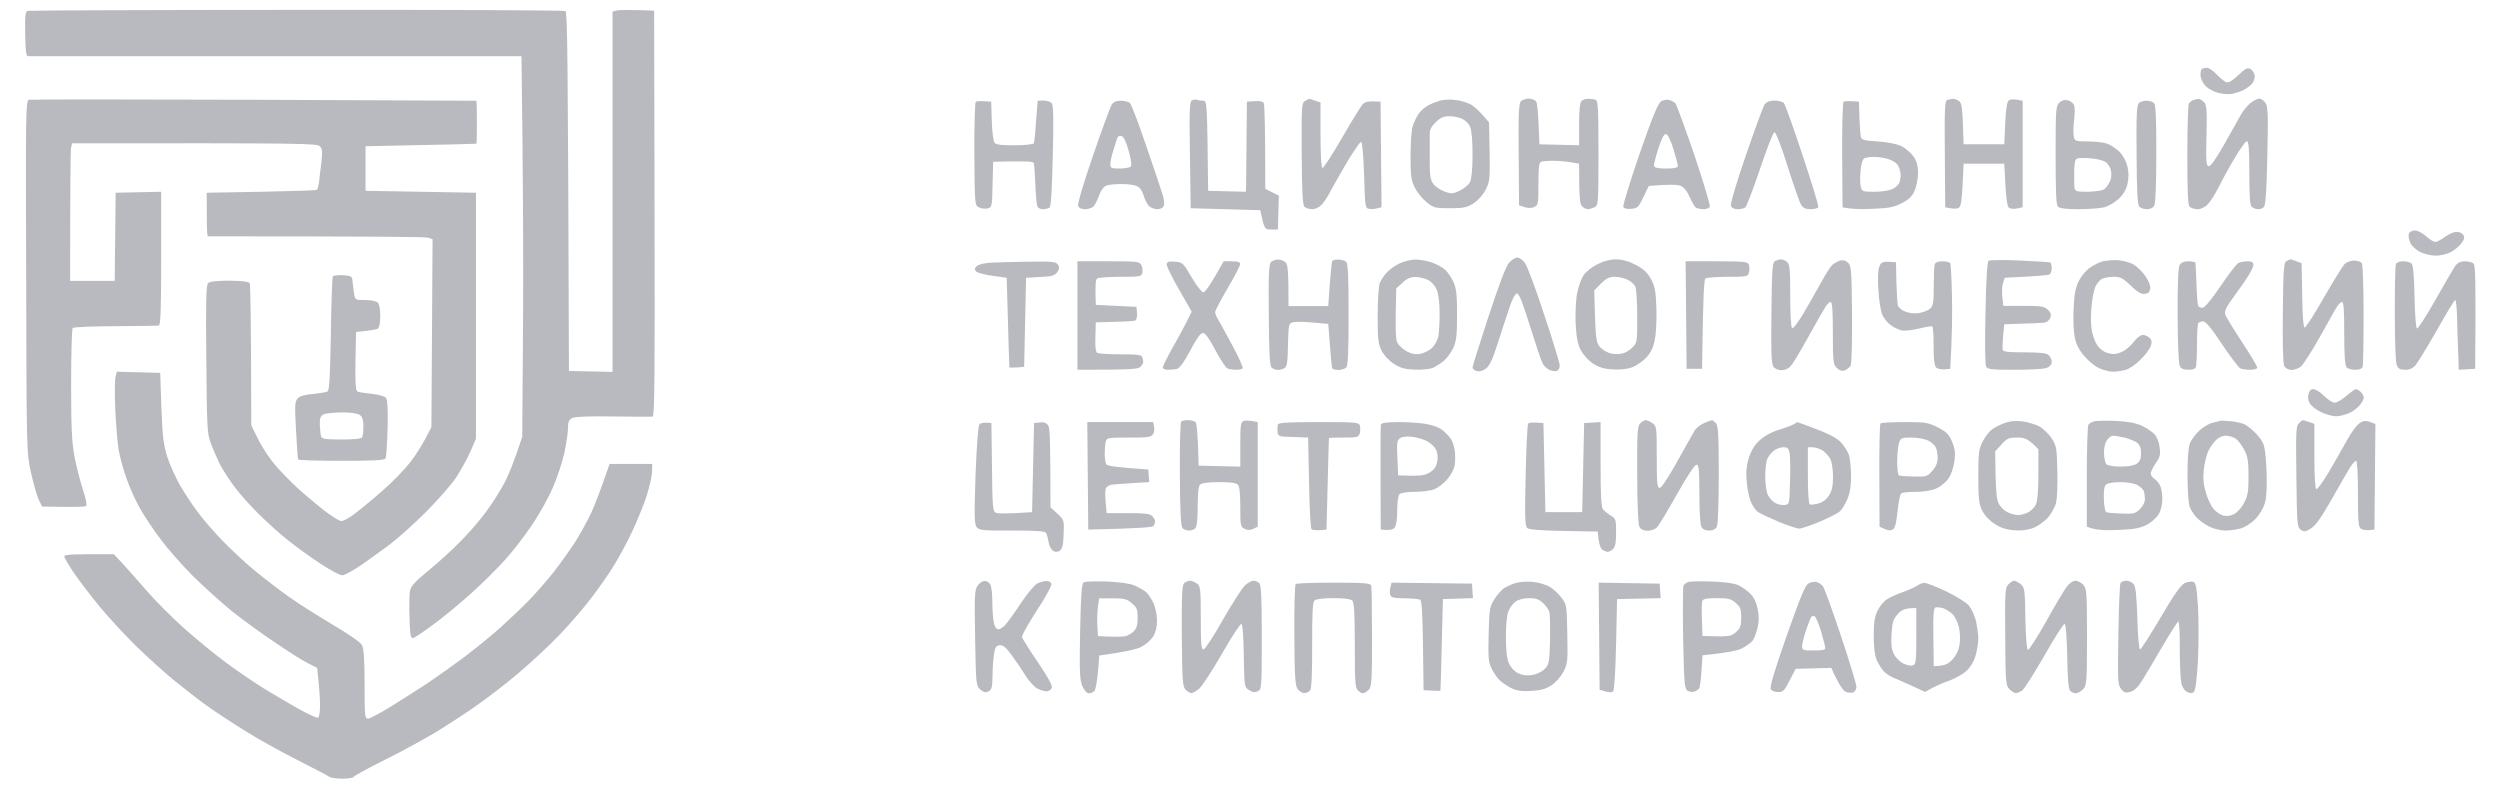 <svg viewBox="0 0 85 27" fill="none" xmlns="http://www.w3.org/2000/svg">
	<g clip-path="url(#clip0_1541_3426)">
		<path fill-rule="evenodd" clip-rule="evenodd"
			d="M3.972 12.638L5.447 12.678L5.487 13.863C5.526 14.864 5.559 15.128 5.691 15.543C5.777 15.813 5.974 16.241 6.119 16.498C6.271 16.755 6.527 17.15 6.705 17.387C6.876 17.624 7.258 18.065 7.548 18.368C7.845 18.671 8.332 19.132 8.648 19.389C8.958 19.646 9.478 20.047 9.814 20.285C10.143 20.522 10.828 20.95 11.322 21.246C11.869 21.569 12.264 21.839 12.31 21.938C12.369 22.043 12.396 22.471 12.396 23.261C12.396 24.335 12.402 24.434 12.514 24.434C12.573 24.434 12.922 24.249 13.285 24.025C13.647 23.801 14.213 23.439 14.536 23.229C14.859 23.011 15.425 22.609 15.787 22.339C16.149 22.063 16.696 21.622 17.006 21.345C17.309 21.068 17.75 20.653 17.98 20.416C18.211 20.179 18.586 19.751 18.817 19.461C19.041 19.172 19.37 18.71 19.548 18.441C19.719 18.171 19.963 17.723 20.094 17.453C20.22 17.183 20.41 16.689 20.727 15.773H22.176L22.169 16.037C22.169 16.181 22.083 16.55 21.985 16.86C21.886 17.169 21.662 17.716 21.491 18.078C21.319 18.441 21.049 18.941 20.891 19.198C20.74 19.455 20.397 19.942 20.14 20.285C19.884 20.627 19.377 21.22 19.014 21.595C18.652 21.971 18.013 22.563 17.598 22.912C17.183 23.261 16.558 23.742 16.215 23.979C15.873 24.223 15.274 24.611 14.885 24.855C14.49 25.092 13.693 25.534 13.107 25.823C12.514 26.12 12.027 26.383 12.02 26.416C12.007 26.449 11.836 26.475 11.638 26.475C11.441 26.475 11.236 26.449 11.197 26.41C11.151 26.377 10.65 26.113 10.09 25.83C9.531 25.547 8.701 25.086 8.246 24.796C7.792 24.513 7.199 24.118 6.929 23.92C6.659 23.722 6.185 23.347 5.875 23.097C5.566 22.84 5.006 22.333 4.631 21.971C4.255 21.602 3.709 21.009 3.406 20.647C3.109 20.285 2.708 19.764 2.523 19.494C2.339 19.224 2.187 18.961 2.187 18.915C2.187 18.855 2.398 18.836 3.867 18.842L4.13 19.119C4.275 19.277 4.65 19.698 4.96 20.054C5.269 20.416 5.862 21.009 6.277 21.378C6.692 21.747 7.324 22.26 7.687 22.53C8.049 22.8 8.622 23.189 8.958 23.4C9.287 23.604 9.834 23.92 10.156 24.104C10.479 24.282 10.775 24.421 10.815 24.401C10.854 24.381 10.881 24.197 10.881 23.986C10.881 23.782 10.861 23.406 10.782 22.708L10.472 22.55C10.294 22.465 9.794 22.148 9.353 21.845C8.905 21.549 8.246 21.068 7.884 20.779C7.528 20.489 6.936 19.955 6.567 19.593C6.205 19.231 5.717 18.678 5.48 18.361C5.243 18.052 4.927 17.578 4.776 17.314C4.617 17.044 4.407 16.577 4.301 16.267C4.189 15.958 4.071 15.516 4.031 15.279C3.992 15.042 3.946 14.436 3.919 13.929C3.9 13.422 3.9 12.921 3.926 12.823L3.972 12.638ZM10.09 0.336C15.069 0.329 19.179 0.349 19.225 0.375C19.291 0.415 19.311 1.798 19.344 12.612L20.826 12.645V0.395L20.97 0.356C21.056 0.336 21.372 0.329 22.241 0.362L22.255 7.258C22.268 12.737 22.255 14.16 22.189 14.166C22.149 14.173 21.543 14.166 20.858 14.16C20.022 14.146 19.561 14.166 19.456 14.212C19.337 14.278 19.311 14.344 19.311 14.568C19.311 14.726 19.251 15.101 19.186 15.411C19.113 15.72 18.948 16.234 18.804 16.564C18.665 16.886 18.356 17.453 18.112 17.815C17.868 18.177 17.46 18.717 17.19 19.014C16.927 19.31 16.439 19.791 16.116 20.087C15.787 20.39 15.214 20.871 14.832 21.16C14.45 21.45 14.095 21.687 14.042 21.694C13.963 21.701 13.937 21.575 13.923 21.009C13.91 20.627 13.917 20.219 13.937 20.1C13.97 19.929 14.095 19.791 14.549 19.415C14.872 19.152 15.352 18.717 15.623 18.441C15.899 18.171 16.301 17.709 16.512 17.42C16.729 17.13 17.012 16.682 17.144 16.432C17.282 16.175 17.473 15.72 17.756 14.851L17.783 11.097C17.796 9.029 17.789 6.118 17.73 1.91H9.379C4.789 1.91 0.995 1.91 0.949 1.91C0.89 1.91 0.863 1.706 0.857 1.159C0.844 0.553 0.863 0.402 0.936 0.369C0.989 0.356 5.111 0.336 10.09 0.336ZM75.041 2.305C75.107 2.305 75.258 2.41 75.37 2.535C75.489 2.661 75.64 2.779 75.7 2.799C75.778 2.819 75.917 2.733 76.101 2.555C76.345 2.325 76.411 2.292 76.516 2.344C76.582 2.384 76.648 2.489 76.661 2.575C76.668 2.661 76.628 2.786 76.562 2.852C76.496 2.924 76.371 3.016 76.279 3.062C76.187 3.108 76.022 3.161 75.917 3.187C75.805 3.214 75.594 3.201 75.436 3.161C75.285 3.128 75.087 3.023 74.995 2.931C74.903 2.838 74.824 2.68 74.817 2.575C74.81 2.476 74.83 2.371 74.863 2.344C74.896 2.325 74.975 2.305 75.041 2.305ZM8.641 3.392C12.791 3.411 16.189 3.425 16.195 3.425C16.209 3.425 16.215 3.747 16.215 4.149C16.215 4.544 16.209 4.88 16.195 4.887C16.189 4.893 15.339 4.913 12.428 4.972V6.487L16.182 6.553V14.917L15.998 15.345C15.893 15.582 15.675 15.977 15.511 16.234C15.339 16.485 14.872 17.018 14.47 17.42C14.075 17.815 13.522 18.309 13.252 18.513C12.982 18.717 12.534 19.033 12.264 19.224C11.994 19.409 11.71 19.56 11.638 19.56C11.566 19.567 11.236 19.389 10.914 19.178C10.584 18.967 10.09 18.605 9.807 18.381C9.531 18.164 9.07 17.749 8.786 17.466C8.503 17.189 8.128 16.768 7.957 16.531C7.779 16.294 7.561 15.951 7.469 15.773C7.384 15.589 7.245 15.279 7.173 15.082C7.041 14.746 7.035 14.548 7.015 12.217C6.995 10.261 7.008 9.694 7.074 9.629C7.133 9.569 7.357 9.543 7.798 9.543C8.246 9.549 8.457 9.576 8.49 9.629C8.516 9.675 8.536 10.781 8.543 14.463L8.786 14.95C8.918 15.22 9.188 15.622 9.379 15.839C9.57 16.056 9.893 16.386 10.09 16.57C10.288 16.755 10.683 17.084 10.96 17.308C11.243 17.532 11.533 17.716 11.605 17.716C11.678 17.716 11.895 17.598 12.079 17.453C12.27 17.308 12.692 16.959 13.014 16.675C13.337 16.399 13.759 15.958 13.956 15.707C14.154 15.45 14.391 15.082 14.668 14.522L14.707 8.133L14.556 8.081C14.47 8.054 12.751 8.035 7.061 8.035L7.041 7.883C7.035 7.804 7.028 7.468 7.028 6.553L8.885 6.52C9.906 6.5 10.756 6.474 10.775 6.454C10.802 6.434 10.828 6.316 10.848 6.191C10.861 6.066 10.894 5.763 10.927 5.525C10.966 5.17 10.96 5.064 10.881 4.979C10.789 4.873 10.433 4.867 2.451 4.873L2.418 5.018C2.398 5.104 2.385 6.151 2.385 9.549H3.9L3.933 6.553L5.48 6.52V8.792C5.48 10.557 5.46 11.064 5.395 11.071C5.355 11.077 4.69 11.084 3.919 11.091C3.155 11.091 2.503 11.123 2.47 11.15C2.444 11.183 2.418 12.039 2.418 13.06C2.418 14.528 2.444 15.042 2.53 15.51C2.589 15.832 2.721 16.34 2.813 16.629C2.912 16.919 2.964 17.176 2.931 17.202C2.905 17.235 2.549 17.248 1.43 17.222L1.318 16.992C1.259 16.866 1.14 16.451 1.054 16.07C0.903 15.378 0.903 15.352 0.89 9.398C0.87 3.754 0.877 3.425 0.982 3.392C1.048 3.378 4.492 3.378 8.641 3.392ZM40.695 3.392C40.741 3.411 40.84 3.425 40.913 3.425C41.038 3.425 41.044 3.471 41.077 6.487L42.361 6.52L42.368 6.303C42.368 6.184 42.375 5.499 42.394 3.457L42.658 3.438C42.822 3.425 42.941 3.451 42.967 3.504C42.994 3.55 43.02 4.228 43.02 6.421L43.481 6.652L43.448 7.804H43.218C42.994 7.804 42.987 7.791 42.849 7.146L40.484 7.08L40.458 5.275C40.432 3.754 40.445 3.457 40.524 3.411C40.577 3.385 40.656 3.372 40.695 3.392ZM44.515 3.359C44.528 3.359 44.614 3.385 44.897 3.484V4.584C44.897 5.255 44.923 5.697 44.963 5.71C44.996 5.723 45.292 5.269 45.621 4.702C45.944 4.136 46.267 3.616 46.326 3.55C46.412 3.457 46.517 3.431 46.939 3.457L46.972 7.047L46.82 7.086C46.741 7.106 46.616 7.113 46.544 7.1C46.418 7.08 46.412 7.014 46.379 5.967C46.359 5.308 46.32 4.841 46.28 4.827C46.241 4.814 46.004 5.17 45.74 5.611C45.483 6.059 45.226 6.507 45.174 6.619C45.114 6.724 45.009 6.882 44.937 6.961C44.858 7.047 44.719 7.113 44.614 7.113C44.515 7.113 44.397 7.073 44.35 7.027C44.291 6.968 44.265 6.513 44.258 5.223C44.252 3.583 44.252 3.49 44.377 3.431C44.443 3.392 44.508 3.359 44.515 3.359ZM49.474 3.398C49.639 3.411 49.876 3.484 50.001 3.55C50.126 3.616 50.317 3.78 50.627 4.162L50.647 5.157C50.66 6.085 50.653 6.177 50.515 6.447C50.429 6.619 50.251 6.816 50.106 6.909C49.883 7.053 49.777 7.08 49.303 7.08C48.796 7.08 48.743 7.067 48.506 6.876C48.368 6.764 48.19 6.546 48.104 6.382C47.979 6.125 47.959 5.993 47.959 5.302C47.959 4.867 47.992 4.406 48.032 4.281C48.078 4.156 48.164 3.965 48.236 3.866C48.302 3.767 48.453 3.635 48.572 3.576C48.684 3.517 48.868 3.444 48.98 3.418C49.086 3.385 49.31 3.378 49.474 3.398ZM48.611 4.597C48.611 4.729 48.611 5.124 48.611 5.466C48.611 5.98 48.631 6.118 48.737 6.257C48.803 6.349 48.974 6.461 49.119 6.513C49.349 6.599 49.402 6.592 49.639 6.48C49.784 6.408 49.935 6.283 49.981 6.191C50.034 6.085 50.067 5.736 50.067 5.249C50.067 4.768 50.034 4.412 49.981 4.307C49.942 4.208 49.823 4.09 49.718 4.044C49.619 3.991 49.422 3.951 49.283 3.951C49.079 3.951 48.974 3.998 48.816 4.156C48.658 4.307 48.605 4.412 48.611 4.597ZM51.97 3.352C52.063 3.352 52.175 3.392 52.221 3.438C52.267 3.49 52.306 3.793 52.339 4.906L53.689 4.939V4.228C53.689 3.76 53.716 3.497 53.768 3.438C53.808 3.392 53.913 3.359 53.999 3.359C54.084 3.359 54.196 3.372 54.249 3.392C54.335 3.418 54.348 3.681 54.348 5.203C54.348 6.915 54.341 6.981 54.216 7.047C54.144 7.08 54.038 7.113 53.986 7.113C53.933 7.113 53.841 7.067 53.788 7.014C53.716 6.935 53.689 6.75 53.689 5.565L53.38 5.512C53.202 5.486 52.938 5.466 52.78 5.466C52.629 5.466 52.458 5.479 52.405 5.499C52.326 5.525 52.306 5.67 52.306 6.257C52.306 6.968 52.3 6.981 52.142 7.047C52.03 7.086 51.924 7.086 51.648 6.981L51.635 5.249C51.621 3.833 51.641 3.504 51.714 3.438C51.766 3.392 51.878 3.359 51.97 3.352ZM56.752 3.398C56.824 3.418 56.916 3.471 56.962 3.51C57.002 3.556 57.292 4.347 57.608 5.269C57.917 6.191 58.154 6.981 58.135 7.027C58.115 7.073 58.023 7.113 57.917 7.113C57.819 7.113 57.707 7.086 57.661 7.06C57.621 7.034 57.522 6.869 57.45 6.698C57.358 6.487 57.252 6.362 57.127 6.316C57.028 6.276 56.758 6.263 56.06 6.322L55.876 6.698C55.718 7.04 55.678 7.08 55.468 7.1C55.323 7.113 55.224 7.093 55.191 7.034C55.171 6.988 55.421 6.177 55.744 5.236C56.192 3.945 56.376 3.504 56.482 3.444C56.554 3.398 56.679 3.378 56.752 3.398ZM56.238 5.644C56.251 5.703 56.389 5.73 56.653 5.73C56.923 5.73 57.048 5.703 57.048 5.644C57.048 5.598 56.982 5.341 56.897 5.071C56.804 4.775 56.706 4.571 56.646 4.557C56.581 4.544 56.502 4.689 56.383 5.051C56.291 5.334 56.225 5.598 56.238 5.644ZM66.4 3.359C66.453 3.359 66.552 3.392 66.611 3.438C66.703 3.51 66.729 3.648 66.762 4.906H68.145L68.178 4.189C68.205 3.648 68.238 3.451 68.31 3.405C68.363 3.372 68.488 3.359 68.771 3.425V7.047L68.587 7.086C68.488 7.113 68.363 7.1 68.31 7.067C68.238 7.014 68.205 6.816 68.145 5.565H66.762L66.729 6.283C66.703 6.816 66.67 7.014 66.598 7.067C66.545 7.1 66.42 7.113 66.137 7.047L66.124 5.242C66.11 3.714 66.124 3.431 66.203 3.398C66.255 3.385 66.347 3.365 66.4 3.359ZM70.312 3.411C70.411 3.438 70.503 3.517 70.523 3.589C70.549 3.662 70.543 3.899 70.516 4.116C70.49 4.333 70.49 4.577 70.51 4.656C70.543 4.794 70.589 4.808 70.958 4.808C71.188 4.808 71.478 4.834 71.603 4.873C71.728 4.906 71.932 5.032 72.051 5.15C72.183 5.282 72.288 5.479 72.334 5.664C72.38 5.868 72.38 6.052 72.334 6.257C72.288 6.454 72.189 6.619 72.031 6.764C71.906 6.882 71.689 7.007 71.55 7.047C71.419 7.08 71.023 7.113 70.681 7.113C70.26 7.113 70.029 7.086 69.97 7.027C69.91 6.968 69.891 6.54 69.891 5.282C69.891 3.76 69.897 3.609 70.009 3.497C70.101 3.411 70.18 3.385 70.312 3.411ZM70.523 5.815C70.523 6.039 70.523 6.289 70.529 6.368C70.549 6.507 70.582 6.52 70.99 6.52C71.241 6.513 71.484 6.48 71.544 6.434C71.603 6.388 71.682 6.283 71.728 6.191C71.781 6.092 71.801 5.934 71.774 5.809C71.754 5.69 71.669 5.558 71.583 5.506C71.504 5.453 71.287 5.4 71.109 5.387C70.925 5.367 70.727 5.367 70.655 5.381C70.556 5.4 70.536 5.479 70.523 5.815ZM74.745 3.365C74.791 3.359 74.876 3.411 74.936 3.471C75.028 3.569 75.041 3.734 75.021 4.61C75.001 5.473 75.008 5.631 75.094 5.651C75.159 5.664 75.331 5.42 75.614 4.926C75.844 4.518 76.101 4.063 76.18 3.918C76.259 3.774 76.411 3.589 76.516 3.504C76.621 3.418 76.76 3.352 76.819 3.352C76.885 3.359 76.977 3.425 77.03 3.504C77.109 3.629 77.122 3.938 77.089 5.302C77.069 6.388 77.03 6.974 76.977 7.034C76.938 7.08 76.845 7.119 76.773 7.113C76.701 7.113 76.602 7.073 76.556 7.027C76.496 6.968 76.477 6.652 76.477 5.875C76.477 5.064 76.457 4.808 76.391 4.801C76.352 4.801 76.16 5.064 75.976 5.381C75.785 5.697 75.541 6.145 75.43 6.368C75.317 6.599 75.153 6.856 75.061 6.948C74.968 7.047 74.824 7.113 74.718 7.113C74.619 7.113 74.494 7.073 74.448 7.027C74.389 6.968 74.369 6.54 74.369 5.269C74.369 4.347 74.395 3.556 74.422 3.517C74.448 3.477 74.514 3.425 74.567 3.405C74.619 3.385 74.705 3.365 74.745 3.365ZM33.701 3.457L33.721 4.116C33.734 4.505 33.773 4.808 33.819 4.86C33.872 4.92 34.09 4.946 34.504 4.939C34.847 4.939 35.13 4.906 35.15 4.873C35.17 4.834 35.203 4.498 35.282 3.425L35.479 3.418C35.584 3.418 35.71 3.457 35.756 3.504C35.815 3.569 35.828 3.998 35.795 5.302C35.769 6.441 35.736 7.027 35.683 7.06C35.644 7.086 35.545 7.113 35.459 7.113C35.38 7.113 35.295 7.073 35.275 7.027C35.249 6.981 35.216 6.652 35.203 6.289C35.189 5.927 35.163 5.591 35.15 5.545C35.123 5.486 34.932 5.473 33.767 5.499L33.747 6.27C33.734 7.014 33.727 7.047 33.582 7.086C33.503 7.106 33.372 7.093 33.286 7.053C33.141 6.981 33.141 6.974 33.128 5.242C33.121 4.294 33.148 3.49 33.174 3.464C33.207 3.438 33.339 3.425 33.701 3.457ZM38.114 3.425C38.239 3.425 38.384 3.464 38.423 3.51C38.469 3.556 38.719 4.215 38.976 4.972C39.24 5.73 39.483 6.474 39.529 6.619C39.576 6.764 39.595 6.935 39.569 6.994C39.543 7.067 39.457 7.113 39.345 7.113C39.246 7.113 39.121 7.06 39.062 7.001C39.003 6.935 38.917 6.77 38.877 6.632C38.831 6.474 38.746 6.362 38.64 6.322C38.548 6.283 38.318 6.257 38.127 6.257C37.942 6.257 37.718 6.276 37.633 6.303C37.534 6.336 37.442 6.454 37.369 6.645C37.31 6.81 37.218 6.981 37.172 7.027C37.119 7.073 36.994 7.113 36.889 7.113C36.763 7.113 36.684 7.073 36.658 6.994C36.632 6.928 36.843 6.217 37.159 5.302C37.455 4.432 37.745 3.655 37.791 3.569C37.863 3.464 37.949 3.425 38.114 3.425ZM37.857 5.104C37.797 5.282 37.751 5.499 37.751 5.578C37.751 5.716 37.784 5.73 38.067 5.73C38.239 5.73 38.41 5.697 38.443 5.664C38.489 5.618 38.456 5.42 38.37 5.117C38.285 4.808 38.199 4.636 38.127 4.623C38.067 4.61 38.008 4.636 37.988 4.689C37.975 4.735 37.909 4.92 37.857 5.104ZM60.328 3.418C60.46 3.418 60.605 3.457 60.651 3.504C60.697 3.55 60.98 4.353 61.289 5.282C61.599 6.217 61.843 7.007 61.823 7.047C61.803 7.08 61.685 7.113 61.559 7.113C61.395 7.113 61.303 7.073 61.237 6.961C61.184 6.882 60.98 6.289 60.776 5.644C60.558 4.952 60.374 4.485 60.328 4.491C60.288 4.505 60.065 5.071 59.834 5.763C59.603 6.447 59.38 7.034 59.333 7.06C59.287 7.086 59.175 7.113 59.07 7.113C58.958 7.113 58.879 7.067 58.853 6.994C58.826 6.928 59.044 6.197 59.353 5.302C59.65 4.432 59.939 3.655 59.985 3.569C60.058 3.464 60.144 3.425 60.328 3.418ZM63.206 3.457L63.219 3.984C63.232 4.274 63.252 4.571 63.265 4.643C63.292 4.755 63.371 4.781 63.845 4.808C64.187 4.834 64.49 4.893 64.655 4.972C64.8 5.045 64.984 5.209 65.07 5.334C65.175 5.499 65.215 5.657 65.215 5.894C65.215 6.072 65.155 6.342 65.096 6.487C65.004 6.685 64.898 6.79 64.648 6.915C64.385 7.047 64.2 7.08 63.667 7.1C63.305 7.119 62.929 7.113 62.646 7.047L62.633 5.275C62.626 4.307 62.653 3.49 62.679 3.464C62.712 3.438 62.844 3.425 63.206 3.457ZM63.259 5.802C63.239 5.993 63.239 6.237 63.265 6.336C63.305 6.513 63.318 6.52 63.733 6.52C63.97 6.52 64.24 6.48 64.339 6.428C64.444 6.382 64.543 6.289 64.569 6.23C64.602 6.171 64.622 6.039 64.622 5.94C64.622 5.842 64.576 5.697 64.523 5.611C64.471 5.532 64.312 5.433 64.174 5.4C64.042 5.361 63.825 5.334 63.7 5.334C63.575 5.334 63.43 5.361 63.377 5.387C63.331 5.42 63.272 5.604 63.259 5.802ZM72.98 3.425C73.072 3.425 73.19 3.457 73.236 3.504C73.296 3.569 73.315 3.991 73.315 5.216C73.315 6.171 73.289 6.902 73.249 6.981C73.21 7.06 73.118 7.113 72.999 7.113C72.9 7.113 72.782 7.073 72.736 7.027C72.677 6.968 72.65 6.52 72.644 5.262C72.63 3.892 72.65 3.569 72.723 3.504C72.775 3.457 72.887 3.425 72.98 3.425ZM82.108 7.837C82.2 7.837 82.364 7.923 82.483 8.028C82.602 8.14 82.746 8.226 82.799 8.226C82.852 8.226 82.997 8.153 83.109 8.068C83.227 7.975 83.405 7.896 83.497 7.883C83.603 7.877 83.701 7.916 83.748 7.982C83.807 8.074 83.794 8.133 83.682 8.278C83.609 8.377 83.445 8.515 83.319 8.575C83.194 8.641 82.97 8.693 82.812 8.693C82.661 8.693 82.424 8.634 82.285 8.568C82.154 8.502 82.002 8.364 81.95 8.259C81.903 8.153 81.877 8.015 81.903 7.949C81.923 7.883 82.009 7.837 82.108 7.837ZM51.588 8.759C51.654 8.759 51.773 8.838 51.845 8.937C51.924 9.036 52.221 9.833 52.504 10.702C52.794 11.571 53.031 12.348 53.031 12.428C53.031 12.513 52.985 12.592 52.932 12.612C52.879 12.632 52.767 12.612 52.682 12.579C52.603 12.54 52.497 12.447 52.451 12.362C52.405 12.283 52.214 11.71 52.023 11.097C51.779 10.313 51.648 9.978 51.582 9.978C51.516 9.978 51.417 10.162 51.305 10.504C51.206 10.794 51.029 11.341 50.91 11.716C50.752 12.204 50.647 12.434 50.528 12.526C50.423 12.612 50.311 12.638 50.212 12.618C50.133 12.592 50.067 12.54 50.067 12.493C50.067 12.447 50.311 11.67 50.607 10.768C50.956 9.708 51.2 9.056 51.305 8.937C51.391 8.838 51.516 8.759 51.588 8.759ZM43.461 8.825C43.547 8.825 43.659 8.871 43.712 8.924C43.784 8.996 43.81 9.187 43.81 10.406H45.16L45.213 9.661C45.246 9.253 45.279 8.897 45.299 8.871C45.312 8.845 45.404 8.825 45.503 8.825C45.608 8.825 45.727 8.858 45.773 8.904C45.832 8.97 45.852 9.405 45.852 10.702C45.852 11.96 45.832 12.434 45.773 12.493C45.727 12.54 45.608 12.579 45.51 12.579C45.411 12.579 45.312 12.553 45.299 12.526C45.279 12.5 45.246 12.151 45.16 11.012L44.634 10.966C44.344 10.939 44.041 10.932 43.955 10.959C43.817 10.998 43.81 11.031 43.791 11.723C43.784 12.283 43.758 12.467 43.679 12.513C43.626 12.546 43.521 12.579 43.448 12.579C43.376 12.579 43.277 12.54 43.231 12.493C43.172 12.434 43.145 11.98 43.139 10.695C43.125 9.299 43.145 8.97 43.218 8.904C43.27 8.858 43.376 8.825 43.461 8.825ZM48.124 8.825C48.269 8.825 48.519 8.865 48.684 8.924C48.849 8.983 49.053 9.095 49.138 9.174C49.224 9.253 49.349 9.438 49.415 9.582C49.514 9.793 49.54 10.011 49.54 10.702C49.54 11.393 49.514 11.604 49.415 11.822C49.349 11.966 49.211 12.158 49.105 12.256C49 12.348 48.822 12.46 48.717 12.507C48.605 12.553 48.335 12.579 48.085 12.566C47.749 12.553 47.591 12.507 47.38 12.362C47.222 12.263 47.044 12.065 46.972 11.92C46.86 11.697 46.84 11.525 46.84 10.735C46.84 10.228 46.873 9.727 46.912 9.629C46.945 9.53 47.057 9.365 47.156 9.26C47.255 9.154 47.452 9.016 47.597 8.95C47.742 8.884 47.979 8.825 48.124 8.825ZM47.472 9.806C47.433 11.249 47.452 11.538 47.512 11.657C47.564 11.749 47.703 11.874 47.828 11.947C47.992 12.032 48.124 12.059 48.289 12.032C48.414 12.006 48.592 11.92 48.684 11.835C48.776 11.749 48.868 11.578 48.901 11.453C48.928 11.328 48.947 10.966 48.947 10.649C48.947 10.287 48.908 9.991 48.849 9.846C48.789 9.714 48.664 9.569 48.552 9.517C48.44 9.464 48.249 9.418 48.124 9.418C47.959 9.418 47.834 9.47 47.683 9.615L47.472 9.806ZM54.941 8.818C55.138 8.818 55.369 8.878 55.599 8.996C55.876 9.141 56.001 9.253 56.126 9.477C56.264 9.727 56.297 9.879 56.317 10.465C56.33 10.847 56.31 11.328 56.264 11.538C56.218 11.809 56.133 11.98 55.981 12.151C55.863 12.276 55.645 12.428 55.5 12.487C55.336 12.546 55.092 12.579 54.842 12.559C54.539 12.546 54.374 12.493 54.163 12.362C54.005 12.256 53.828 12.059 53.742 11.901C53.637 11.683 53.597 11.466 53.571 10.992C53.558 10.649 53.577 10.188 53.623 9.971C53.663 9.754 53.762 9.477 53.841 9.358C53.92 9.24 54.137 9.069 54.315 8.983C54.519 8.878 54.756 8.818 54.941 8.818ZM54.203 9.872C54.249 11.591 54.262 11.65 54.414 11.815C54.506 11.907 54.671 11.999 54.776 12.019C54.888 12.046 55.059 12.046 55.158 12.019C55.257 11.999 55.415 11.907 55.5 11.815C55.665 11.657 55.665 11.624 55.665 10.761C55.665 10.274 55.639 9.813 55.599 9.74C55.566 9.668 55.448 9.563 55.336 9.51C55.23 9.457 55.033 9.411 54.901 9.411C54.723 9.411 54.611 9.464 54.434 9.642L54.203 9.872ZM60.558 8.818C60.624 8.818 60.717 8.865 60.769 8.917C60.855 8.996 60.868 9.22 60.868 10.07C60.868 10.709 60.894 11.137 60.934 11.156C60.973 11.176 61.145 10.946 61.322 10.649C61.5 10.346 61.764 9.879 61.915 9.609C62.06 9.339 62.231 9.069 62.297 9.009C62.363 8.95 62.488 8.884 62.567 8.858C62.666 8.832 62.758 8.858 62.837 8.937C62.943 9.042 62.956 9.207 62.969 10.682C62.975 11.578 62.956 12.362 62.923 12.428C62.89 12.487 62.798 12.566 62.725 12.592C62.626 12.625 62.547 12.599 62.449 12.507C62.33 12.388 62.317 12.289 62.317 11.321C62.317 10.524 62.297 10.267 62.238 10.267C62.192 10.267 62.099 10.366 62.034 10.485C61.961 10.603 61.698 11.064 61.447 11.519C61.197 11.973 60.934 12.401 60.868 12.467C60.802 12.533 60.67 12.592 60.565 12.586C60.46 12.586 60.341 12.533 60.295 12.467C60.229 12.368 60.209 11.953 60.229 10.643C60.242 9.22 60.262 8.937 60.341 8.884C60.4 8.851 60.493 8.818 60.558 8.818ZM68.672 8.858C69.219 8.884 69.686 8.911 69.713 8.924C69.739 8.937 69.759 9.023 69.759 9.115C69.759 9.207 69.726 9.306 69.68 9.332C69.634 9.358 69.272 9.391 68.159 9.444L68.099 9.642C68.06 9.754 68.053 9.964 68.112 10.399H68.804C69.41 10.399 69.515 10.419 69.627 10.531C69.726 10.623 69.746 10.702 69.713 10.801C69.686 10.873 69.601 10.952 69.528 10.966C69.456 10.979 69.12 10.998 68.145 11.025L68.106 11.42C68.086 11.637 68.079 11.855 68.093 11.901C68.106 11.96 68.317 11.98 68.837 11.98C69.397 11.98 69.588 12.006 69.66 12.079C69.719 12.131 69.759 12.236 69.759 12.309C69.759 12.388 69.693 12.467 69.594 12.507C69.509 12.546 69.015 12.572 68.508 12.572C67.698 12.572 67.579 12.559 67.526 12.46C67.493 12.388 67.48 11.65 67.507 10.63C67.526 9.503 67.566 8.904 67.612 8.865C67.658 8.838 68.132 8.832 68.672 8.858ZM71.998 8.845C72.163 8.858 72.393 8.917 72.512 8.976C72.63 9.036 72.815 9.207 72.927 9.365C73.052 9.536 73.118 9.708 73.111 9.806C73.091 9.925 73.045 9.978 72.92 9.991C72.802 10.011 72.677 9.931 72.446 9.714C72.183 9.457 72.09 9.411 71.867 9.411C71.722 9.411 71.544 9.444 71.471 9.477C71.399 9.517 71.3 9.629 71.254 9.727C71.201 9.826 71.142 10.116 71.116 10.366C71.089 10.623 71.083 10.979 71.109 11.156C71.129 11.341 71.215 11.591 71.293 11.716C71.392 11.868 71.524 11.966 71.675 12.006C71.84 12.052 71.965 12.046 72.123 11.973C72.249 11.927 72.433 11.769 72.538 11.637C72.644 11.492 72.782 11.387 72.854 11.387C72.927 11.387 73.032 11.433 73.085 11.486C73.164 11.565 73.171 11.631 73.124 11.769C73.091 11.868 72.933 12.079 72.775 12.23C72.624 12.388 72.393 12.546 72.262 12.579C72.136 12.612 71.945 12.638 71.834 12.638C71.728 12.638 71.517 12.586 71.373 12.52C71.228 12.454 71.004 12.27 70.865 12.105C70.701 11.92 70.589 11.703 70.543 11.486C70.503 11.301 70.483 10.867 70.503 10.498C70.523 9.997 70.569 9.773 70.674 9.563C70.753 9.405 70.912 9.207 71.03 9.121C71.149 9.036 71.346 8.93 71.471 8.891C71.603 8.858 71.84 8.838 71.998 8.845ZM77.879 8.818C77.906 8.818 78.005 8.851 78.255 8.95L78.275 10.037C78.281 10.695 78.314 11.13 78.354 11.137C78.393 11.143 78.689 10.689 79.012 10.116C79.341 9.549 79.658 9.036 79.717 8.976C79.783 8.911 79.921 8.865 80.033 8.858C80.152 8.858 80.263 8.897 80.303 8.95C80.336 9.009 80.362 9.78 80.362 10.715C80.362 11.631 80.349 12.421 80.329 12.474C80.31 12.533 80.217 12.572 80.086 12.572C79.967 12.572 79.835 12.54 79.789 12.493C79.73 12.434 79.704 12.118 79.704 11.341C79.704 10.524 79.684 10.267 79.625 10.267C79.579 10.267 79.48 10.379 79.401 10.518C79.328 10.649 79.065 11.117 78.821 11.552C78.571 11.986 78.308 12.395 78.235 12.46C78.156 12.526 78.011 12.579 77.912 12.579C77.8 12.572 77.708 12.526 77.662 12.441C77.623 12.362 77.603 11.65 77.616 10.63C77.629 9.22 77.649 8.937 77.728 8.884C77.787 8.851 77.853 8.818 77.879 8.818ZM34.985 8.897C35.723 8.884 35.894 8.897 35.96 8.983C36.019 9.056 36.026 9.121 35.973 9.214C35.94 9.286 35.841 9.358 35.762 9.378C35.683 9.398 35.453 9.418 34.886 9.444L34.821 12.474L34.577 12.493C34.439 12.5 34.327 12.5 34.32 12.493C34.313 12.48 34.294 11.795 34.228 9.444L33.754 9.378C33.497 9.345 33.246 9.279 33.194 9.233C33.128 9.167 33.128 9.135 33.207 9.049C33.273 8.99 33.451 8.944 33.701 8.93C33.918 8.917 34.498 8.904 34.985 8.897ZM36.632 8.884H37.685C38.673 8.884 38.746 8.891 38.805 9.016C38.845 9.088 38.858 9.207 38.838 9.279C38.812 9.405 38.752 9.411 38.1 9.411C37.712 9.411 37.356 9.438 37.31 9.464C37.251 9.497 37.231 9.648 37.257 10.366L38.64 10.432L38.66 10.649C38.667 10.768 38.64 10.88 38.594 10.9C38.548 10.919 38.232 10.939 37.257 10.959L37.244 11.453C37.231 11.802 37.251 11.96 37.31 11.999C37.356 12.026 37.712 12.046 38.1 12.046C38.673 12.046 38.812 12.065 38.838 12.144C38.858 12.197 38.871 12.276 38.871 12.309C38.871 12.348 38.825 12.421 38.772 12.474C38.687 12.553 38.463 12.572 36.632 12.572V8.884ZM39.944 8.897C40.208 8.917 40.228 8.937 40.517 9.431C40.682 9.714 40.86 9.938 40.913 9.938C40.972 9.938 41.15 9.701 41.604 8.884H41.887C42.091 8.884 42.164 8.911 42.164 8.983C42.164 9.036 41.973 9.411 41.736 9.806C41.505 10.208 41.308 10.57 41.314 10.616C41.314 10.662 41.367 10.788 41.433 10.893C41.499 11.005 41.716 11.4 41.92 11.782C42.124 12.164 42.276 12.5 42.249 12.526C42.23 12.553 42.124 12.572 42.026 12.572C41.92 12.572 41.788 12.553 41.729 12.526C41.676 12.5 41.486 12.217 41.321 11.901C41.117 11.512 40.978 11.321 40.899 11.321C40.82 11.321 40.682 11.512 40.471 11.914C40.274 12.289 40.109 12.52 40.023 12.54C39.951 12.559 39.813 12.572 39.714 12.572C39.608 12.572 39.536 12.54 39.536 12.493C39.536 12.447 39.681 12.158 39.852 11.848C40.03 11.538 40.254 11.137 40.517 10.597L40.096 9.859C39.859 9.451 39.668 9.062 39.668 8.996C39.674 8.897 39.721 8.884 39.944 8.897ZM57.312 8.884H58.365C59.314 8.884 59.426 8.897 59.465 9.003C59.485 9.062 59.485 9.181 59.465 9.266C59.426 9.405 59.393 9.411 58.747 9.411C58.379 9.411 58.036 9.438 57.99 9.464C57.937 9.497 57.904 9.925 57.871 12.54H57.344L57.312 8.884ZM64.464 8.917L64.477 9.576C64.49 9.938 64.51 10.294 64.523 10.366C64.536 10.439 64.648 10.544 64.767 10.59C64.912 10.649 65.083 10.669 65.254 10.643C65.399 10.616 65.57 10.55 65.636 10.485C65.728 10.386 65.748 10.254 65.748 9.727C65.748 9.372 65.761 9.036 65.781 8.983C65.801 8.924 65.9 8.884 66.044 8.884C66.17 8.884 66.288 8.917 66.308 8.95C66.328 8.99 66.354 9.484 66.367 10.057C66.38 10.623 66.374 11.42 66.308 12.54L66.11 12.559C65.998 12.566 65.873 12.54 65.827 12.493C65.768 12.434 65.742 12.21 65.742 11.769C65.748 11.413 65.722 11.11 65.695 11.097C65.669 11.084 65.472 11.117 65.254 11.17C65.037 11.222 64.767 11.255 64.661 11.236C64.549 11.209 64.378 11.13 64.273 11.044C64.161 10.966 64.036 10.801 63.99 10.682C63.944 10.564 63.884 10.195 63.865 9.859C63.838 9.457 63.851 9.181 63.898 9.062C63.963 8.897 64.003 8.878 64.464 8.917ZM74.409 8.884C74.534 8.884 74.639 8.911 74.646 8.937C74.652 8.963 74.665 9.286 74.679 9.661C74.692 10.03 74.718 10.366 74.738 10.399C74.758 10.439 74.824 10.465 74.883 10.465C74.955 10.465 75.179 10.201 75.495 9.734C75.765 9.332 76.042 8.976 76.101 8.944C76.167 8.911 76.305 8.884 76.417 8.884C76.569 8.884 76.615 8.917 76.615 9.016C76.615 9.088 76.47 9.352 76.299 9.596C76.128 9.839 75.904 10.155 75.798 10.3C75.673 10.485 75.627 10.61 75.66 10.695C75.68 10.768 75.937 11.183 76.22 11.617C76.51 12.052 76.74 12.447 76.747 12.493C76.747 12.54 76.654 12.572 76.516 12.572C76.391 12.572 76.233 12.553 76.174 12.526C76.114 12.5 75.831 12.125 75.548 11.703C75.179 11.143 74.995 10.926 74.903 10.926C74.83 10.926 74.758 10.959 74.738 10.992C74.718 11.031 74.698 11.347 74.698 11.703C74.698 12.052 74.679 12.395 74.665 12.46C74.646 12.54 74.573 12.572 74.409 12.572C74.244 12.572 74.158 12.54 74.112 12.441C74.073 12.368 74.04 11.637 74.04 10.728C74.033 9.668 74.06 9.095 74.106 9.016C74.158 8.924 74.251 8.884 74.409 8.884ZM81.706 8.884C81.824 8.884 81.95 8.917 81.996 8.963C82.048 9.02 82.081 9.398 82.094 10.096C82.108 10.722 82.141 11.156 82.18 11.17C82.213 11.176 82.496 10.742 82.806 10.195C83.115 9.648 83.418 9.128 83.478 9.042C83.556 8.937 83.662 8.884 83.807 8.884C83.925 8.884 84.057 8.917 84.103 8.963C84.162 9.029 84.182 9.49 84.156 12.54L83.596 12.572L83.589 12.263C83.583 12.092 83.57 11.861 83.57 11.749C83.563 11.644 83.55 11.249 83.543 10.88C83.537 10.504 83.504 10.201 83.478 10.201C83.451 10.201 83.168 10.669 82.845 11.242C82.522 11.809 82.193 12.342 82.121 12.428C82.029 12.526 81.91 12.579 81.765 12.572C81.6 12.572 81.541 12.54 81.489 12.408C81.449 12.316 81.423 11.565 81.423 10.662C81.423 9.793 81.436 9.036 81.462 8.983C81.482 8.924 81.587 8.884 81.706 8.884ZM11.664 9.358C11.954 9.378 11.974 9.391 11.987 9.576C12 9.688 12.02 9.872 12.04 9.991C12.073 10.201 12.079 10.201 12.415 10.201C12.613 10.201 12.797 10.241 12.843 10.287C12.896 10.333 12.929 10.524 12.929 10.748C12.929 10.979 12.896 11.143 12.843 11.176C12.797 11.203 12.613 11.236 12.106 11.288L12.086 12.276C12.073 13.014 12.092 13.277 12.152 13.31C12.198 13.336 12.415 13.369 12.633 13.389C12.85 13.415 13.067 13.468 13.113 13.514C13.173 13.573 13.192 13.844 13.179 14.548C13.166 15.075 13.133 15.543 13.107 15.589C13.074 15.648 12.698 15.668 11.612 15.668C10.815 15.668 10.15 15.648 10.136 15.622C10.123 15.595 10.09 15.141 10.064 14.614C10.018 13.784 10.024 13.646 10.123 13.547C10.189 13.468 10.367 13.415 10.637 13.396C10.867 13.369 11.091 13.336 11.137 13.31C11.197 13.277 11.223 12.816 11.249 11.361C11.263 10.313 11.296 9.431 11.315 9.398C11.342 9.365 11.5 9.352 11.664 9.358ZM10.874 14.456C10.881 14.614 10.9 14.792 10.92 14.845C10.947 14.924 11.085 14.943 11.612 14.943C12.066 14.943 12.284 14.917 12.316 14.864C12.336 14.818 12.356 14.647 12.356 14.482C12.356 14.272 12.316 14.166 12.231 14.107C12.152 14.054 11.908 14.021 11.612 14.021C11.342 14.028 11.059 14.054 10.993 14.094C10.894 14.146 10.867 14.226 10.874 14.456ZM78.657 13.231C78.729 13.231 78.894 13.336 79.019 13.461C79.144 13.587 79.309 13.692 79.381 13.692C79.454 13.692 79.631 13.587 79.776 13.461C79.921 13.336 80.066 13.231 80.106 13.231C80.138 13.231 80.217 13.277 80.27 13.33C80.323 13.383 80.369 13.468 80.369 13.514C80.369 13.56 80.316 13.666 80.25 13.758C80.178 13.85 80.02 13.975 79.882 14.041C79.75 14.1 79.546 14.153 79.427 14.153C79.309 14.153 79.091 14.094 78.933 14.021C78.782 13.949 78.611 13.824 78.551 13.745C78.485 13.652 78.459 13.527 78.485 13.415C78.512 13.29 78.564 13.231 78.657 13.231ZM40.386 14.285C40.478 14.285 40.59 14.311 40.636 14.338C40.689 14.37 40.722 14.634 40.755 15.832L42.17 15.865V15.108C42.17 14.436 42.184 14.351 42.289 14.311C42.355 14.291 42.487 14.291 42.763 14.351V17.907L42.612 17.98C42.506 18.032 42.427 18.032 42.315 17.98C42.177 17.914 42.17 17.867 42.17 17.235C42.17 16.774 42.144 16.531 42.085 16.478C42.032 16.419 41.808 16.392 41.439 16.392C41.077 16.392 40.847 16.425 40.801 16.478C40.748 16.531 40.722 16.787 40.722 17.215C40.722 17.65 40.695 17.907 40.642 17.96C40.596 18.006 40.504 18.039 40.425 18.039C40.353 18.039 40.254 18.006 40.208 17.96C40.149 17.894 40.122 17.439 40.116 16.122C40.109 15.161 40.129 14.357 40.162 14.331C40.188 14.305 40.294 14.285 40.386 14.285ZM55.955 14.285C55.994 14.285 56.1 14.331 56.179 14.384C56.324 14.482 56.33 14.515 56.33 15.536C56.33 16.432 56.343 16.59 56.429 16.59C56.488 16.59 56.732 16.221 57.028 15.688C57.305 15.187 57.575 14.713 57.621 14.634C57.674 14.548 57.819 14.436 57.944 14.384C58.069 14.331 58.188 14.285 58.207 14.285C58.227 14.285 58.286 14.331 58.339 14.384C58.418 14.469 58.438 14.752 58.438 16.129C58.438 17.097 58.411 17.835 58.372 17.907C58.328 17.995 58.24 18.039 58.108 18.039C57.977 18.039 57.889 17.995 57.845 17.907C57.806 17.835 57.779 17.334 57.779 16.787C57.779 15.958 57.759 15.8 57.68 15.8C57.621 15.8 57.351 16.208 57.015 16.807C56.706 17.36 56.403 17.861 56.337 17.927C56.278 17.993 56.139 18.045 56.014 18.045C55.869 18.039 55.784 17.999 55.737 17.907C55.698 17.835 55.665 17.09 55.665 16.135C55.658 14.693 55.672 14.482 55.77 14.39C55.83 14.331 55.915 14.285 55.955 14.285ZM68.745 14.324C68.922 14.344 69.186 14.423 69.318 14.489C69.456 14.561 69.647 14.739 69.746 14.891C69.917 15.148 69.93 15.22 69.95 15.991C69.963 16.458 69.943 16.945 69.904 17.104C69.864 17.255 69.733 17.485 69.614 17.617C69.496 17.742 69.272 17.9 69.107 17.96C68.903 18.026 68.692 18.052 68.448 18.026C68.198 18.006 67.994 17.933 67.803 17.802C67.632 17.69 67.46 17.505 67.388 17.347C67.283 17.13 67.263 16.932 67.263 16.195C67.263 15.404 67.276 15.279 67.408 15.016C67.493 14.851 67.632 14.667 67.724 14.601C67.816 14.535 68.007 14.436 68.152 14.384C68.323 14.318 68.527 14.298 68.745 14.324ZM67.836 15.345C67.849 16.689 67.882 16.978 67.954 17.117C68.007 17.229 68.139 17.36 68.251 17.413C68.356 17.466 68.521 17.512 68.613 17.512C68.705 17.512 68.857 17.472 68.956 17.42C69.054 17.374 69.173 17.255 69.219 17.156C69.272 17.051 69.305 16.682 69.305 16.129V15.273C68.942 14.91 68.857 14.877 68.587 14.877C68.297 14.877 68.238 14.904 68.047 15.115L67.836 15.345ZM71.906 14.311C72.314 14.324 72.591 14.377 72.795 14.463C72.96 14.535 73.157 14.667 73.243 14.752C73.335 14.851 73.408 15.022 73.427 15.207C73.46 15.45 73.441 15.543 73.296 15.747C73.203 15.885 73.124 16.043 73.124 16.096C73.124 16.149 73.177 16.234 73.243 16.274C73.315 16.32 73.401 16.425 73.441 16.504C73.487 16.59 73.519 16.794 73.519 16.965C73.519 17.163 73.473 17.36 73.388 17.492C73.315 17.611 73.131 17.775 72.98 17.848C72.762 17.96 72.538 17.999 72.005 18.019C71.583 18.039 71.241 18.026 70.951 17.907V16.208C70.951 15.279 70.977 14.482 71.004 14.443C71.037 14.397 71.116 14.351 71.188 14.331C71.254 14.305 71.583 14.298 71.906 14.311ZM71.537 15.404C71.537 15.569 71.577 15.74 71.623 15.786C71.675 15.832 71.873 15.865 72.104 15.865C72.347 15.865 72.558 15.826 72.65 15.767C72.756 15.694 72.795 15.602 72.795 15.418C72.802 15.266 72.756 15.134 72.683 15.069C72.617 15.009 72.426 14.93 72.255 14.884C72.077 14.845 71.893 14.812 71.847 14.812C71.794 14.812 71.702 14.877 71.642 14.957C71.577 15.049 71.531 15.22 71.537 15.404ZM71.531 16.965C71.537 17.196 71.577 17.393 71.61 17.413C71.649 17.433 71.88 17.453 72.13 17.459C72.538 17.479 72.604 17.459 72.756 17.314C72.861 17.209 72.927 17.077 72.927 16.965C72.927 16.866 72.907 16.735 72.881 16.675C72.848 16.616 72.749 16.531 72.65 16.478C72.545 16.432 72.295 16.392 72.084 16.392C71.873 16.392 71.662 16.425 71.61 16.471C71.544 16.524 71.524 16.675 71.531 16.965ZM75.858 14.324C76.042 14.344 76.246 14.39 76.319 14.43C76.391 14.469 76.536 14.575 76.635 14.673C76.74 14.765 76.872 14.93 76.931 15.042C77.004 15.181 77.043 15.477 77.063 16.03C77.082 16.57 77.063 16.913 77.004 17.117C76.951 17.281 76.812 17.518 76.681 17.65C76.549 17.788 76.338 17.92 76.187 17.966C76.042 18.006 75.805 18.039 75.66 18.039C75.515 18.039 75.278 17.98 75.133 17.914C74.988 17.848 74.791 17.703 74.692 17.604C74.593 17.499 74.488 17.334 74.448 17.229C74.409 17.13 74.376 16.649 74.376 16.162C74.376 15.569 74.404 15.2 74.461 15.055C74.514 14.943 74.659 14.746 74.791 14.627C74.929 14.515 75.113 14.397 75.219 14.377C75.317 14.357 75.43 14.324 75.462 14.311C75.502 14.298 75.68 14.305 75.858 14.324ZM75.067 15.371C75.014 15.497 74.949 15.773 74.929 15.977C74.896 16.241 74.916 16.478 74.995 16.735C75.054 16.945 75.173 17.196 75.252 17.294C75.337 17.4 75.489 17.499 75.581 17.525C75.7 17.558 75.831 17.545 75.956 17.479C76.068 17.426 76.22 17.255 76.299 17.097C76.424 16.866 76.45 16.715 76.45 16.195C76.45 15.674 76.424 15.523 76.299 15.286C76.22 15.134 76.088 14.963 76.009 14.91C75.923 14.858 75.772 14.812 75.673 14.812C75.568 14.812 75.423 14.877 75.331 14.976C75.239 15.069 75.12 15.246 75.067 15.371ZM78.301 14.285C78.314 14.285 78.406 14.311 78.689 14.41V15.51C78.689 16.188 78.716 16.616 78.755 16.629C78.795 16.642 78.973 16.392 79.164 16.076C79.348 15.76 79.631 15.273 79.789 14.983C79.954 14.68 80.145 14.43 80.25 14.37C80.389 14.291 80.461 14.285 80.764 14.416L80.731 18.006L80.534 18.026C80.428 18.032 80.296 18.006 80.25 17.96C80.184 17.894 80.165 17.591 80.171 16.768C80.171 16.076 80.145 15.668 80.106 15.668C80.073 15.668 79.974 15.773 79.895 15.905C79.809 16.043 79.532 16.524 79.276 16.978C78.946 17.558 78.742 17.854 78.584 17.96C78.386 18.085 78.347 18.091 78.228 18.012C78.103 17.927 78.097 17.835 78.077 16.208C78.057 14.673 78.064 14.482 78.163 14.39C78.222 14.331 78.281 14.285 78.301 14.285ZM33.708 14.384L33.727 15.879C33.74 17.235 33.754 17.387 33.859 17.433C33.918 17.466 34.221 17.472 35.091 17.413L35.157 14.384L35.354 14.364C35.486 14.344 35.578 14.377 35.637 14.463C35.697 14.548 35.716 14.943 35.716 17.248L35.947 17.459C36.177 17.677 36.184 17.683 36.164 18.164C36.151 18.539 36.118 18.664 36.032 18.724C35.947 18.776 35.881 18.776 35.802 18.724C35.736 18.684 35.67 18.546 35.65 18.427C35.631 18.302 35.591 18.164 35.565 18.118C35.532 18.058 35.229 18.039 34.419 18.039C33.457 18.045 33.299 18.032 33.214 17.933C33.128 17.835 33.121 17.598 33.167 16.168C33.207 15.174 33.253 14.482 33.299 14.43C33.339 14.384 33.444 14.351 33.708 14.384ZM36.968 14.351H39.207L39.24 14.515C39.26 14.607 39.233 14.726 39.194 14.779C39.128 14.864 38.956 14.884 38.37 14.877C37.653 14.877 37.626 14.884 37.593 15.022C37.574 15.108 37.56 15.292 37.56 15.437C37.56 15.582 37.587 15.74 37.613 15.786C37.639 15.839 37.903 15.885 39.042 15.964L39.075 16.392L38.502 16.425C38.179 16.445 37.863 16.471 37.797 16.478C37.732 16.485 37.646 16.537 37.606 16.59C37.574 16.642 37.56 16.853 37.626 17.446H38.351C38.904 17.446 39.101 17.466 39.174 17.545C39.227 17.598 39.273 17.683 39.273 17.723C39.273 17.769 39.246 17.841 39.22 17.881C39.194 17.927 38.792 17.966 37.001 18.006L36.968 14.351ZM44.838 14.351C46.069 14.351 46.194 14.357 46.234 14.463C46.254 14.528 46.254 14.647 46.234 14.726C46.194 14.864 46.155 14.877 45.694 14.877C45.424 14.877 45.193 14.884 45.187 14.891C45.18 14.904 45.16 15.608 45.101 18.006L44.871 18.026C44.746 18.032 44.62 18.019 44.594 17.993C44.561 17.96 44.528 17.393 44.515 16.722C44.502 16.05 44.489 15.365 44.476 14.877L43.968 14.858C43.474 14.845 43.455 14.838 43.435 14.68C43.428 14.588 43.435 14.476 43.448 14.43C43.481 14.37 43.817 14.351 44.838 14.351ZM47.558 14.351C47.874 14.351 48.295 14.377 48.493 14.416C48.697 14.449 48.934 14.535 49.02 14.607C49.112 14.673 49.237 14.799 49.303 14.884C49.369 14.97 49.441 15.161 49.461 15.306C49.481 15.45 49.481 15.681 49.461 15.813C49.435 15.958 49.323 16.168 49.204 16.3C49.086 16.438 48.895 16.583 48.776 16.629C48.658 16.682 48.361 16.722 48.111 16.722C47.841 16.722 47.637 16.755 47.584 16.801C47.538 16.853 47.505 17.071 47.505 17.347C47.512 17.617 47.472 17.854 47.426 17.927C47.367 18.006 47.281 18.039 46.945 18.006L46.939 16.261C46.932 15.299 46.939 14.482 46.952 14.436C46.972 14.377 47.149 14.351 47.558 14.351ZM47.512 15.569L47.538 16.162C48.302 16.195 48.44 16.168 48.611 16.063C48.77 15.964 48.835 15.865 48.868 15.681C48.895 15.523 48.875 15.378 48.816 15.273C48.77 15.187 48.638 15.062 48.526 15.003C48.42 14.943 48.197 14.877 48.025 14.851C47.834 14.831 47.676 14.845 47.604 14.897C47.498 14.97 47.485 15.049 47.512 15.569ZM52.477 14.384L52.543 17.413H53.795L53.861 14.384L54.42 14.351V15.78C54.42 16.84 54.44 17.242 54.506 17.321C54.552 17.374 54.671 17.472 54.769 17.532C54.941 17.637 54.947 17.67 54.947 18.105C54.947 18.434 54.921 18.592 54.848 18.664C54.789 18.717 54.71 18.763 54.664 18.763C54.624 18.763 54.539 18.73 54.473 18.684C54.414 18.631 54.355 18.487 54.322 18.072L53.169 18.052C52.392 18.039 51.99 18.006 51.924 17.953C51.852 17.887 51.839 17.584 51.872 16.168C51.891 15.233 51.931 14.436 51.957 14.403C51.977 14.37 52.109 14.351 52.477 14.384ZM61.105 14.351C61.105 14.351 61.388 14.449 61.731 14.581C62.146 14.733 62.435 14.884 62.574 15.022C62.692 15.141 62.824 15.345 62.864 15.47C62.903 15.595 62.936 15.925 62.936 16.195C62.936 16.544 62.896 16.774 62.804 16.985C62.732 17.15 62.62 17.334 62.547 17.393C62.481 17.453 62.172 17.611 61.862 17.742C61.559 17.867 61.243 17.973 61.171 17.973C61.099 17.973 60.789 17.867 60.479 17.742C60.176 17.611 59.86 17.466 59.788 17.42C59.715 17.374 59.61 17.235 59.551 17.11C59.485 16.985 59.419 16.675 59.393 16.425C59.36 16.083 59.373 15.865 59.452 15.602C59.524 15.352 59.63 15.161 59.801 14.996C59.966 14.838 60.196 14.706 60.479 14.614C60.717 14.542 60.954 14.449 61.006 14.416C61.066 14.384 61.105 14.351 61.105 14.351ZM60.097 15.582C60.051 15.668 60.018 15.938 60.018 16.195C60.018 16.458 60.058 16.735 60.111 16.834C60.163 16.939 60.275 17.057 60.361 17.104C60.447 17.15 60.591 17.183 60.677 17.169C60.842 17.15 60.842 17.143 60.861 16.392C60.874 15.977 60.868 15.536 60.848 15.418C60.815 15.24 60.782 15.207 60.631 15.207C60.532 15.207 60.387 15.259 60.308 15.325C60.229 15.385 60.137 15.503 60.097 15.582ZM61.467 16.162C61.467 16.735 61.494 17.13 61.533 17.15C61.573 17.169 61.704 17.15 61.83 17.117C61.981 17.071 62.113 16.972 62.192 16.834C62.291 16.682 62.323 16.504 62.323 16.208C62.323 15.984 62.284 15.72 62.238 15.615C62.185 15.516 62.067 15.385 61.974 15.319C61.876 15.259 61.724 15.207 61.632 15.207H61.467V16.162ZM64.76 14.351C65.458 14.351 65.55 14.364 65.88 14.528C66.176 14.68 66.262 14.765 66.367 15.009C66.466 15.24 66.486 15.385 66.453 15.668C66.427 15.872 66.341 16.129 66.262 16.254C66.176 16.379 65.992 16.537 65.847 16.603C65.689 16.675 65.419 16.722 65.155 16.722C64.925 16.722 64.694 16.741 64.648 16.774C64.602 16.801 64.549 17.064 64.517 17.374C64.477 17.775 64.438 17.947 64.359 17.999C64.273 18.052 64.2 18.052 63.904 17.907L63.898 16.175C63.891 15.22 63.911 14.416 63.937 14.397C63.97 14.37 64.339 14.351 64.76 14.351ZM64.503 15.674C64.503 15.925 64.53 16.142 64.563 16.162C64.602 16.181 64.833 16.201 65.076 16.201C65.498 16.214 65.531 16.201 65.702 16.004C65.827 15.865 65.88 15.727 65.88 15.569C65.88 15.444 65.853 15.279 65.814 15.207C65.781 15.134 65.662 15.029 65.55 14.976C65.445 14.924 65.188 14.877 64.991 14.877C64.661 14.877 64.622 14.891 64.569 15.049C64.536 15.141 64.51 15.418 64.503 15.674ZM33.484 19.751C33.55 19.751 33.642 19.81 33.675 19.883C33.714 19.955 33.74 20.232 33.74 20.489C33.74 20.752 33.767 21.068 33.793 21.187C33.819 21.312 33.885 21.398 33.938 21.398C33.997 21.398 34.103 21.332 34.175 21.253C34.254 21.167 34.498 20.831 34.709 20.509C34.932 20.173 35.183 19.876 35.282 19.83C35.374 19.791 35.512 19.751 35.584 19.751C35.657 19.751 35.736 19.797 35.749 19.85C35.769 19.903 35.545 20.311 35.255 20.752C34.965 21.2 34.735 21.608 34.748 21.661C34.761 21.714 35.005 22.102 35.288 22.517C35.637 23.031 35.789 23.314 35.762 23.387C35.736 23.452 35.657 23.505 35.584 23.505C35.512 23.505 35.374 23.466 35.275 23.413C35.176 23.367 34.992 23.169 34.867 22.972C34.748 22.774 34.531 22.458 34.392 22.267C34.202 22.01 34.103 21.931 33.991 21.938C33.872 21.951 33.833 22.01 33.8 22.221C33.773 22.366 33.747 22.702 33.747 22.958C33.74 23.373 33.721 23.446 33.609 23.505C33.51 23.558 33.444 23.538 33.332 23.446C33.187 23.321 33.181 23.281 33.154 21.694C33.128 20.245 33.135 20.054 33.24 19.909C33.299 19.823 33.411 19.751 33.484 19.751ZM37.626 19.771C38.067 19.791 38.416 19.837 38.581 19.909C38.726 19.975 38.904 20.074 38.97 20.133C39.042 20.192 39.148 20.364 39.22 20.509C39.286 20.653 39.339 20.917 39.339 21.101C39.339 21.319 39.292 21.503 39.207 21.641C39.134 21.76 38.95 21.918 38.798 21.997C38.64 22.076 38.258 22.168 37.376 22.287L37.33 22.846C37.303 23.156 37.251 23.446 37.211 23.492C37.165 23.538 37.08 23.578 37.02 23.571C36.948 23.571 36.862 23.472 36.796 23.321C36.711 23.11 36.698 22.833 36.724 21.463C36.75 20.199 36.777 19.843 36.849 19.797C36.895 19.771 37.251 19.758 37.626 19.771ZM37.33 20.62C37.31 20.779 37.297 21.068 37.31 21.266L37.33 21.628C37.942 21.661 38.186 21.648 38.272 21.628C38.351 21.608 38.476 21.536 38.548 21.463C38.647 21.365 38.68 21.246 38.68 21.002C38.68 20.719 38.654 20.653 38.482 20.509C38.318 20.364 38.219 20.344 37.83 20.344H37.369L37.33 20.62ZM40.458 19.744C40.517 19.744 40.623 19.791 40.695 19.837C40.814 19.929 40.827 20.008 40.827 21.009C40.827 21.885 40.84 22.082 40.919 22.082C40.965 22.082 41.268 21.628 41.584 21.062C41.907 20.502 42.243 19.975 42.335 19.896C42.427 19.817 42.553 19.744 42.618 19.744C42.684 19.744 42.77 19.784 42.816 19.83C42.882 19.889 42.901 20.337 42.901 21.674C42.901 23.367 42.895 23.439 42.77 23.498C42.671 23.551 42.592 23.538 42.473 23.466C42.309 23.367 42.309 23.36 42.289 22.306C42.282 21.668 42.249 21.233 42.21 21.213C42.17 21.2 41.874 21.654 41.551 22.221C41.222 22.794 40.873 23.327 40.774 23.413C40.675 23.498 40.557 23.564 40.511 23.564C40.465 23.564 40.379 23.512 40.313 23.452C40.208 23.347 40.195 23.169 40.181 21.622C40.175 20.219 40.188 19.889 40.267 19.823C40.313 19.784 40.405 19.744 40.458 19.744ZM52.122 19.784C52.326 19.804 52.576 19.883 52.708 19.962C52.833 20.041 53.011 20.212 53.103 20.337C53.261 20.548 53.274 20.601 53.288 21.556C53.307 22.478 53.301 22.563 53.156 22.84C53.07 23.005 52.899 23.202 52.748 23.301C52.556 23.426 52.385 23.472 52.056 23.492C51.72 23.512 51.569 23.485 51.364 23.387C51.22 23.308 51.035 23.182 50.956 23.097C50.877 23.011 50.765 22.84 50.706 22.708C50.607 22.517 50.594 22.333 50.614 21.556C50.633 20.7 50.653 20.62 50.811 20.37C50.903 20.225 51.048 20.061 51.134 20.001C51.226 19.942 51.397 19.863 51.529 19.823C51.654 19.784 51.918 19.764 52.122 19.784ZM51.285 20.785C51.233 20.91 51.2 21.266 51.2 21.654C51.2 22.093 51.233 22.39 51.299 22.544C51.358 22.682 51.483 22.82 51.608 22.886C51.753 22.958 51.904 22.978 52.089 22.952C52.24 22.925 52.418 22.846 52.517 22.748C52.669 22.59 52.682 22.53 52.701 21.773C52.708 21.325 52.701 20.897 52.682 20.818C52.662 20.739 52.563 20.594 52.464 20.502C52.326 20.377 52.214 20.337 51.99 20.337C51.812 20.337 51.628 20.383 51.529 20.456C51.444 20.515 51.331 20.666 51.285 20.785ZM58.181 19.771C58.629 19.784 58.951 19.83 59.103 19.896C59.228 19.955 59.413 20.087 59.511 20.186C59.63 20.304 59.722 20.495 59.761 20.7C59.808 20.923 59.808 21.128 59.761 21.325C59.722 21.49 59.65 21.694 59.597 21.773C59.538 21.852 59.366 21.977 59.215 22.05C59.063 22.122 58.701 22.201 57.885 22.28L57.852 22.807C57.832 23.097 57.799 23.367 57.773 23.4C57.753 23.439 57.68 23.485 57.608 23.512C57.542 23.538 57.437 23.525 57.371 23.479C57.272 23.413 57.259 23.209 57.226 21.687C57.213 20.746 57.219 19.942 57.239 19.903C57.265 19.863 57.331 19.817 57.391 19.791C57.443 19.764 57.799 19.758 58.181 19.771ZM57.865 21.068L57.885 21.622C58.78 21.654 58.859 21.641 59.017 21.496C59.169 21.365 59.202 21.286 59.202 20.996C59.202 20.706 59.169 20.634 59.017 20.502C58.866 20.364 58.767 20.337 58.372 20.337C58.049 20.337 57.904 20.364 57.878 20.429C57.858 20.476 57.852 20.765 57.865 21.068ZM61.77 19.791C61.843 19.81 61.935 19.876 61.981 19.936C62.027 19.995 62.304 20.752 62.593 21.622C62.883 22.491 63.12 23.275 63.12 23.354C63.12 23.433 63.068 23.518 63.002 23.545C62.936 23.564 62.817 23.551 62.738 23.512C62.659 23.466 62.514 23.275 62.264 22.708L61.052 22.741L60.848 23.136C60.67 23.485 60.624 23.531 60.46 23.531C60.354 23.531 60.242 23.492 60.209 23.433C60.163 23.367 60.328 22.814 60.743 21.628C61.21 20.304 61.375 19.903 61.487 19.837C61.573 19.791 61.698 19.764 61.77 19.791ZM61.408 21.424C61.336 21.641 61.27 21.892 61.27 21.971C61.276 22.109 61.303 22.115 61.671 22.115C61.941 22.115 62.067 22.096 62.06 22.036C62.06 21.99 61.994 21.733 61.915 21.463C61.836 21.2 61.731 20.963 61.691 20.95C61.652 20.937 61.606 20.95 61.579 20.976C61.559 21.009 61.48 21.207 61.408 21.424ZM68.481 19.744C68.521 19.744 68.62 19.797 68.699 19.857C68.837 19.975 68.85 20.028 68.863 21.029C68.876 21.648 68.909 22.082 68.949 22.096C68.982 22.109 69.265 21.668 69.575 21.121C69.877 20.568 70.2 20.034 70.279 19.936C70.358 19.83 70.49 19.744 70.562 19.744C70.635 19.744 70.753 19.804 70.826 19.876C70.944 20.001 70.958 20.1 70.958 21.654C70.958 23.215 70.944 23.308 70.826 23.433C70.753 23.505 70.641 23.571 70.576 23.571C70.51 23.571 70.424 23.531 70.385 23.485C70.325 23.433 70.299 23.044 70.286 22.32C70.273 21.681 70.24 21.233 70.2 21.213C70.161 21.2 69.851 21.687 69.509 22.293C69.16 22.893 68.824 23.433 68.751 23.479C68.679 23.525 68.58 23.571 68.534 23.564C68.488 23.564 68.396 23.505 68.323 23.433C68.198 23.314 68.185 23.209 68.178 21.648C68.165 20.12 68.172 19.982 68.284 19.87C68.35 19.804 68.435 19.744 68.481 19.744ZM72.295 19.744C72.374 19.744 72.479 19.791 72.538 19.85C72.611 19.936 72.644 20.212 72.67 21.022C72.683 21.608 72.729 22.082 72.762 22.082C72.795 22.082 73.105 21.595 73.46 20.996C73.901 20.238 74.152 19.889 74.27 19.83C74.369 19.784 74.494 19.764 74.56 19.777C74.659 19.804 74.685 19.936 74.731 20.62C74.758 21.062 74.758 21.878 74.731 22.438C74.692 23.123 74.646 23.472 74.593 23.525C74.527 23.578 74.468 23.578 74.362 23.525C74.277 23.485 74.191 23.36 74.165 23.229C74.139 23.11 74.112 22.583 74.112 22.069C74.119 21.556 74.093 21.128 74.066 21.128C74.04 21.128 73.796 21.509 73.526 21.971C73.256 22.432 72.947 22.958 72.835 23.136C72.69 23.367 72.565 23.485 72.433 23.525C72.275 23.564 72.216 23.551 72.117 23.426C72.005 23.281 71.998 23.143 72.025 21.582C72.038 20.653 72.071 19.863 72.097 19.823C72.123 19.777 72.209 19.744 72.295 19.744ZM45.345 19.81C46.392 19.81 46.59 19.83 46.623 19.909C46.636 19.968 46.649 20.759 46.649 21.674C46.649 23.156 46.636 23.347 46.537 23.452C46.471 23.518 46.386 23.571 46.339 23.571C46.293 23.571 46.214 23.525 46.162 23.466C46.076 23.387 46.063 23.123 46.063 21.938C46.063 20.871 46.043 20.482 45.977 20.423C45.925 20.364 45.7 20.337 45.332 20.337C44.969 20.337 44.739 20.37 44.686 20.423C44.634 20.482 44.607 20.904 44.614 21.951C44.614 23.005 44.594 23.426 44.535 23.485C44.489 23.531 44.397 23.564 44.337 23.564C44.271 23.564 44.173 23.498 44.113 23.419C44.034 23.294 44.014 22.965 44.008 21.589C44.001 20.66 44.021 19.883 44.054 19.857C44.08 19.83 44.666 19.81 45.345 19.81ZM47.314 19.81L50.047 19.843L50.08 20.337L49.059 20.37L49.02 21.918C49 22.774 48.98 23.479 48.974 23.485C48.961 23.492 48.829 23.492 48.401 23.466L48.381 21.951C48.368 20.851 48.342 20.423 48.282 20.39C48.236 20.364 47.999 20.344 47.755 20.344C47.393 20.337 47.301 20.317 47.268 20.225C47.248 20.159 47.248 20.041 47.275 19.962L47.314 19.81ZM54.355 19.81L56.429 19.843L56.462 20.337L54.98 20.37L54.947 21.898C54.927 22.774 54.888 23.459 54.848 23.505C54.802 23.551 54.723 23.558 54.387 23.452L54.355 19.81ZM65.432 19.817C65.498 19.817 65.821 19.942 66.156 20.1C66.492 20.258 66.841 20.476 66.934 20.581C67.026 20.686 67.138 20.93 67.184 21.114C67.223 21.305 67.263 21.575 67.263 21.707C67.263 21.845 67.223 22.102 67.171 22.287C67.111 22.497 66.993 22.688 66.855 22.814C66.736 22.925 66.473 23.07 66.275 23.143C66.077 23.209 65.807 23.321 65.452 23.525L65.024 23.327C64.787 23.215 64.503 23.097 64.398 23.051C64.286 23.011 64.135 22.912 64.055 22.833C63.977 22.748 63.865 22.57 63.805 22.432C63.739 22.273 63.706 21.984 63.706 21.608C63.706 21.18 63.739 20.97 63.832 20.772C63.904 20.627 64.042 20.449 64.148 20.383C64.246 20.311 64.497 20.199 64.694 20.133C64.892 20.061 65.116 19.962 65.188 19.909C65.261 19.857 65.373 19.817 65.432 19.817ZM65.735 21.668L65.748 22.649C66.117 22.642 66.229 22.583 66.374 22.432C66.505 22.293 66.591 22.115 66.624 21.924C66.65 21.76 66.644 21.496 66.604 21.332C66.571 21.167 66.473 20.97 66.387 20.884C66.308 20.805 66.163 20.713 66.071 20.68C65.972 20.653 65.853 20.64 65.807 20.653C65.742 20.68 65.722 20.897 65.735 21.668ZM64.312 21.549C64.293 21.905 64.306 22.076 64.391 22.234C64.444 22.352 64.589 22.497 64.708 22.557C64.826 22.616 64.978 22.649 65.037 22.623C65.142 22.59 65.155 22.478 65.155 21.628V20.673C64.78 20.673 64.668 20.726 64.53 20.871C64.372 21.049 64.339 21.141 64.312 21.549Z"
			fill="#B8BABF" />
	</g>
	<defs>
		<clipPath id="clip0_1541_3426">
			<rect width="84.3" height="26.476" fill="white" transform="translate(0.343)" />
		</clipPath>
	</defs>
</svg>